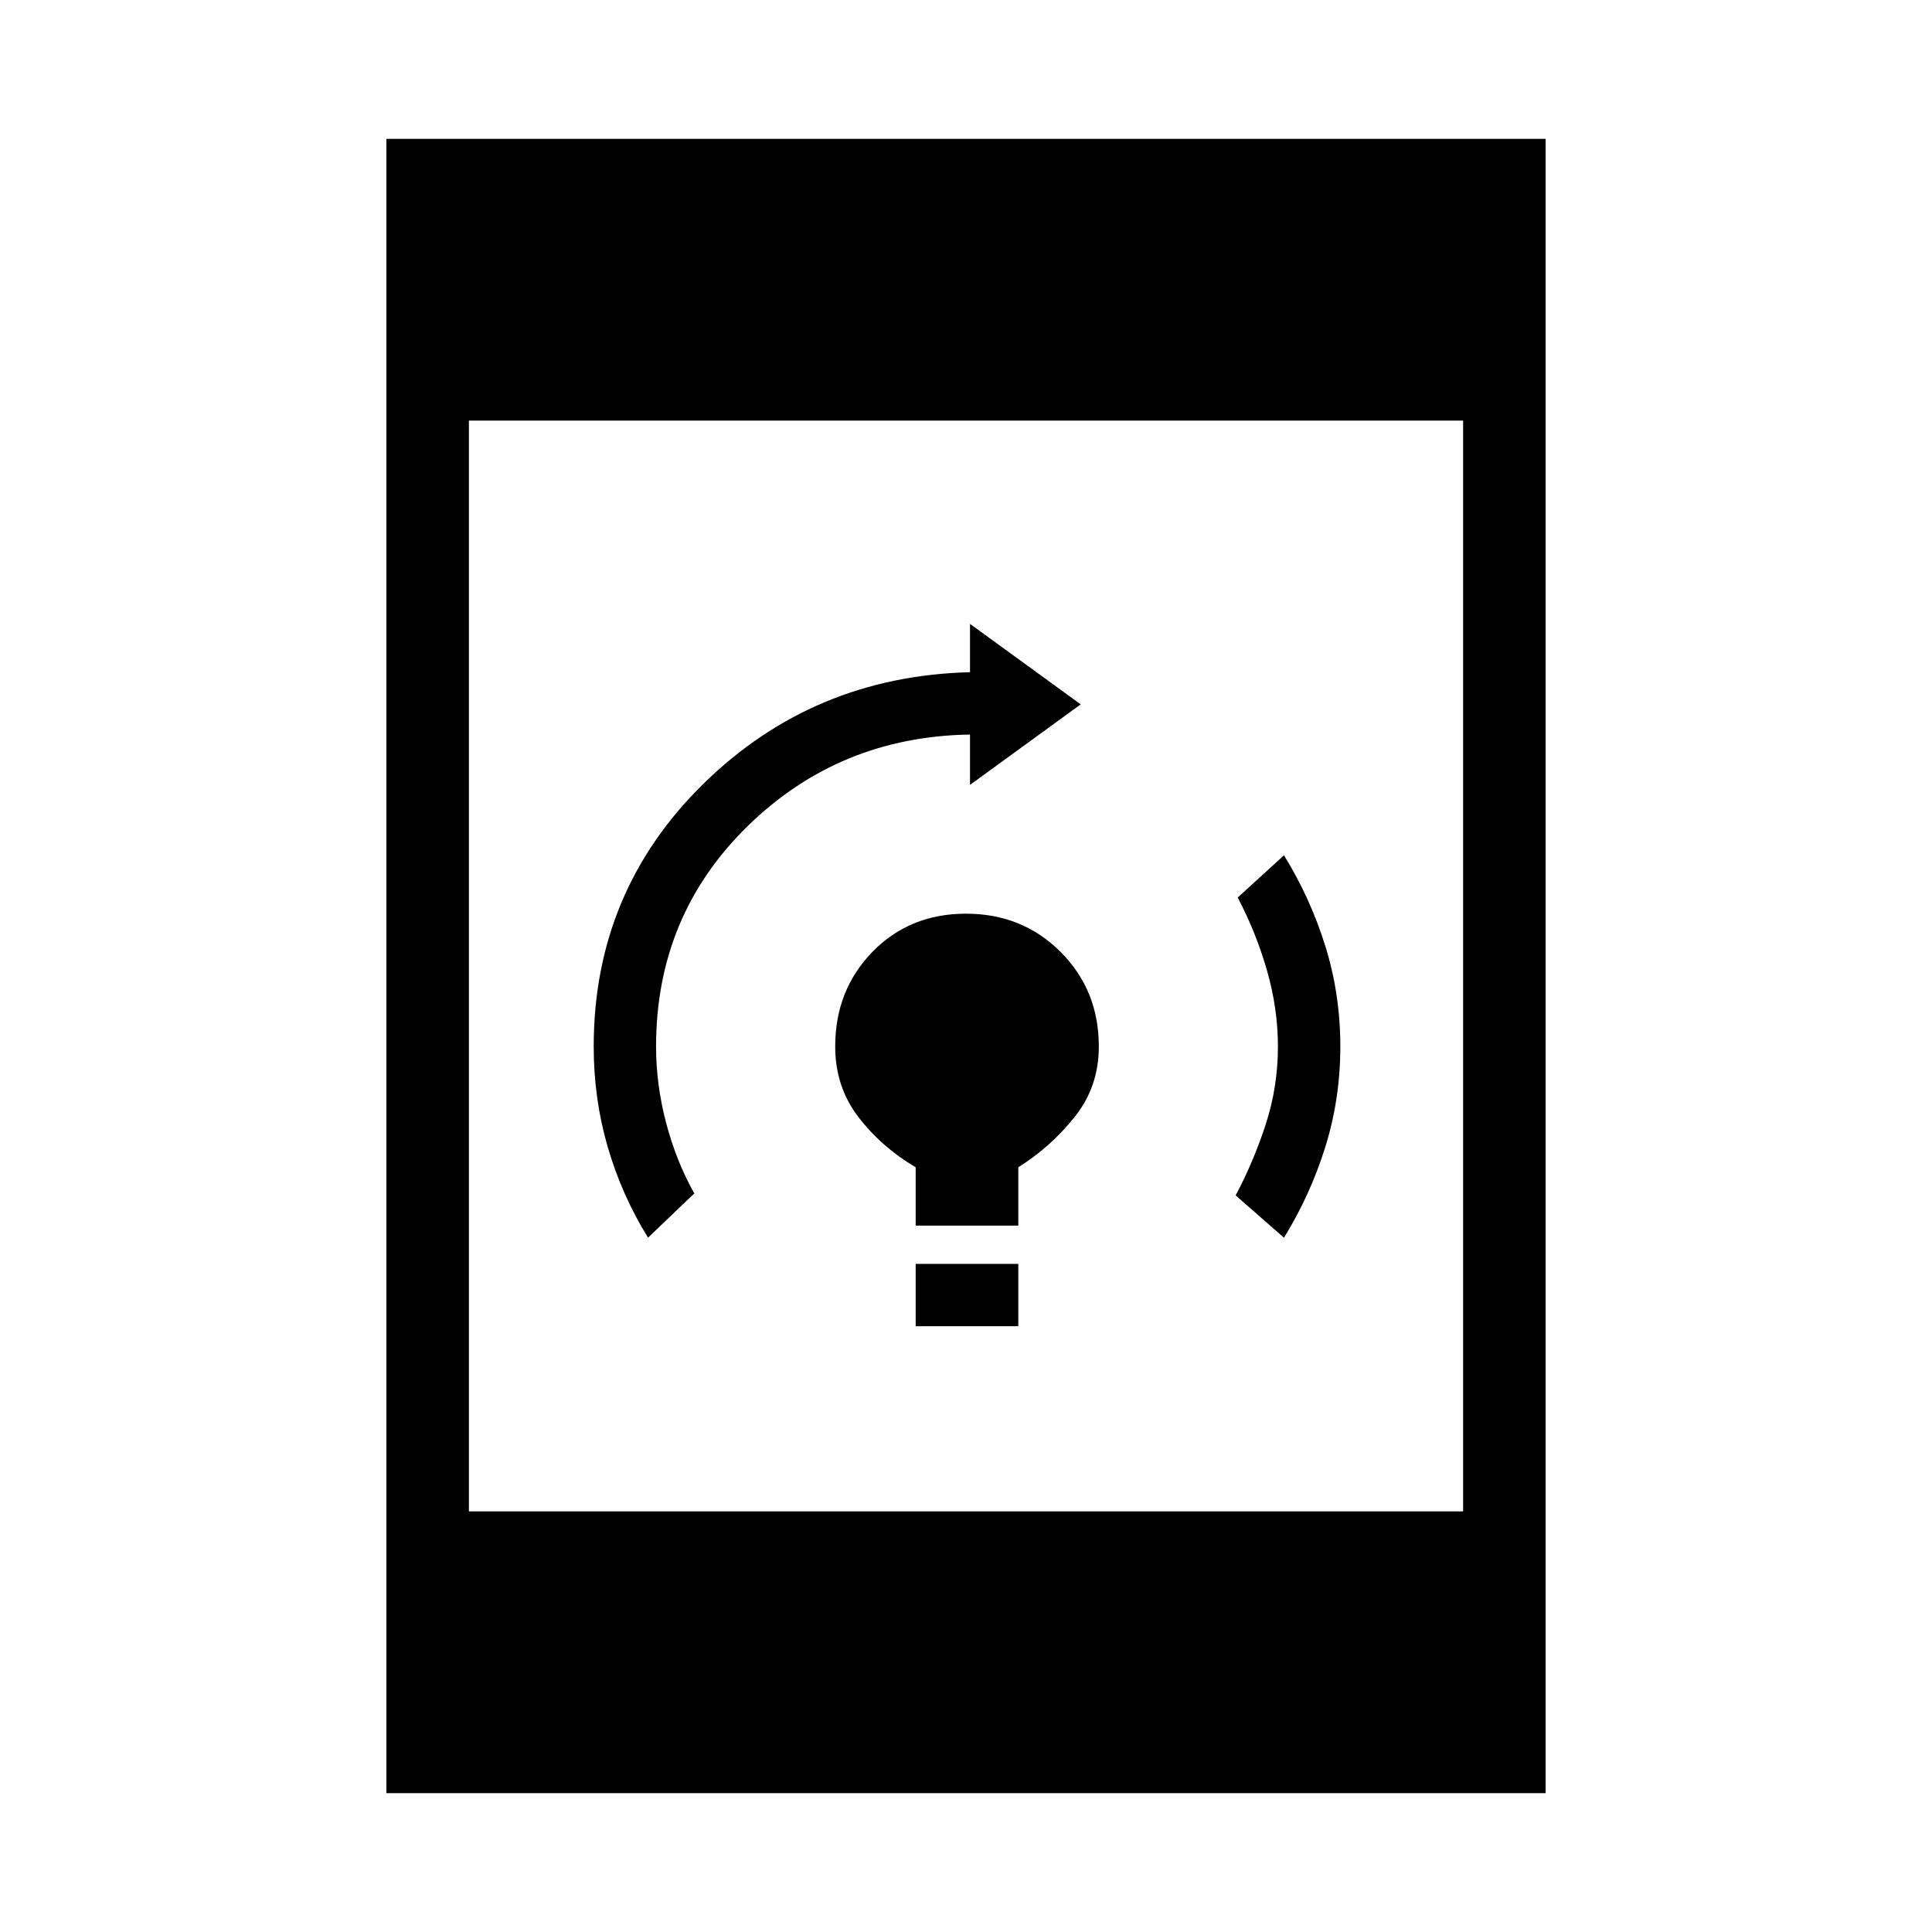 <svg xmlns="http://www.w3.org/2000/svg" height="40" width="40"><path d="M18.958 27.458V26.167H21.083V27.458ZM18.958 25.375V24.167Q18.25 23.75 17.771 23.125Q17.292 22.5 17.292 21.667Q17.292 20.5 18.062 19.708Q18.833 18.917 20 18.917Q21.167 18.917 21.958 19.708Q22.75 20.5 22.75 21.667Q22.75 22.5 22.25 23.125Q21.75 23.75 21.083 24.167V25.375ZM26.583 25.625 25.583 24.75Q25.958 24.042 26.208 23.271Q26.458 22.5 26.458 21.667Q26.458 20.875 26.229 20.083Q26 19.292 25.625 18.583L26.583 17.708Q27.125 18.583 27.438 19.583Q27.75 20.583 27.75 21.667Q27.75 22.75 27.438 23.75Q27.125 24.75 26.583 25.625ZM13.417 25.625Q12.875 24.75 12.583 23.75Q12.292 22.75 12.292 21.667Q12.292 18.458 14.562 16.229Q16.833 14 20.083 13.917V12.917L22.375 14.583L20.083 16.25V15.208Q17.375 15.25 15.479 17.104Q13.583 18.958 13.583 21.667Q13.583 22.458 13.792 23.25Q14 24.042 14.375 24.708ZM8 37.125V2.875H32V37.125ZM9.708 31.292H30.292V8.708H9.708Z"/></svg>